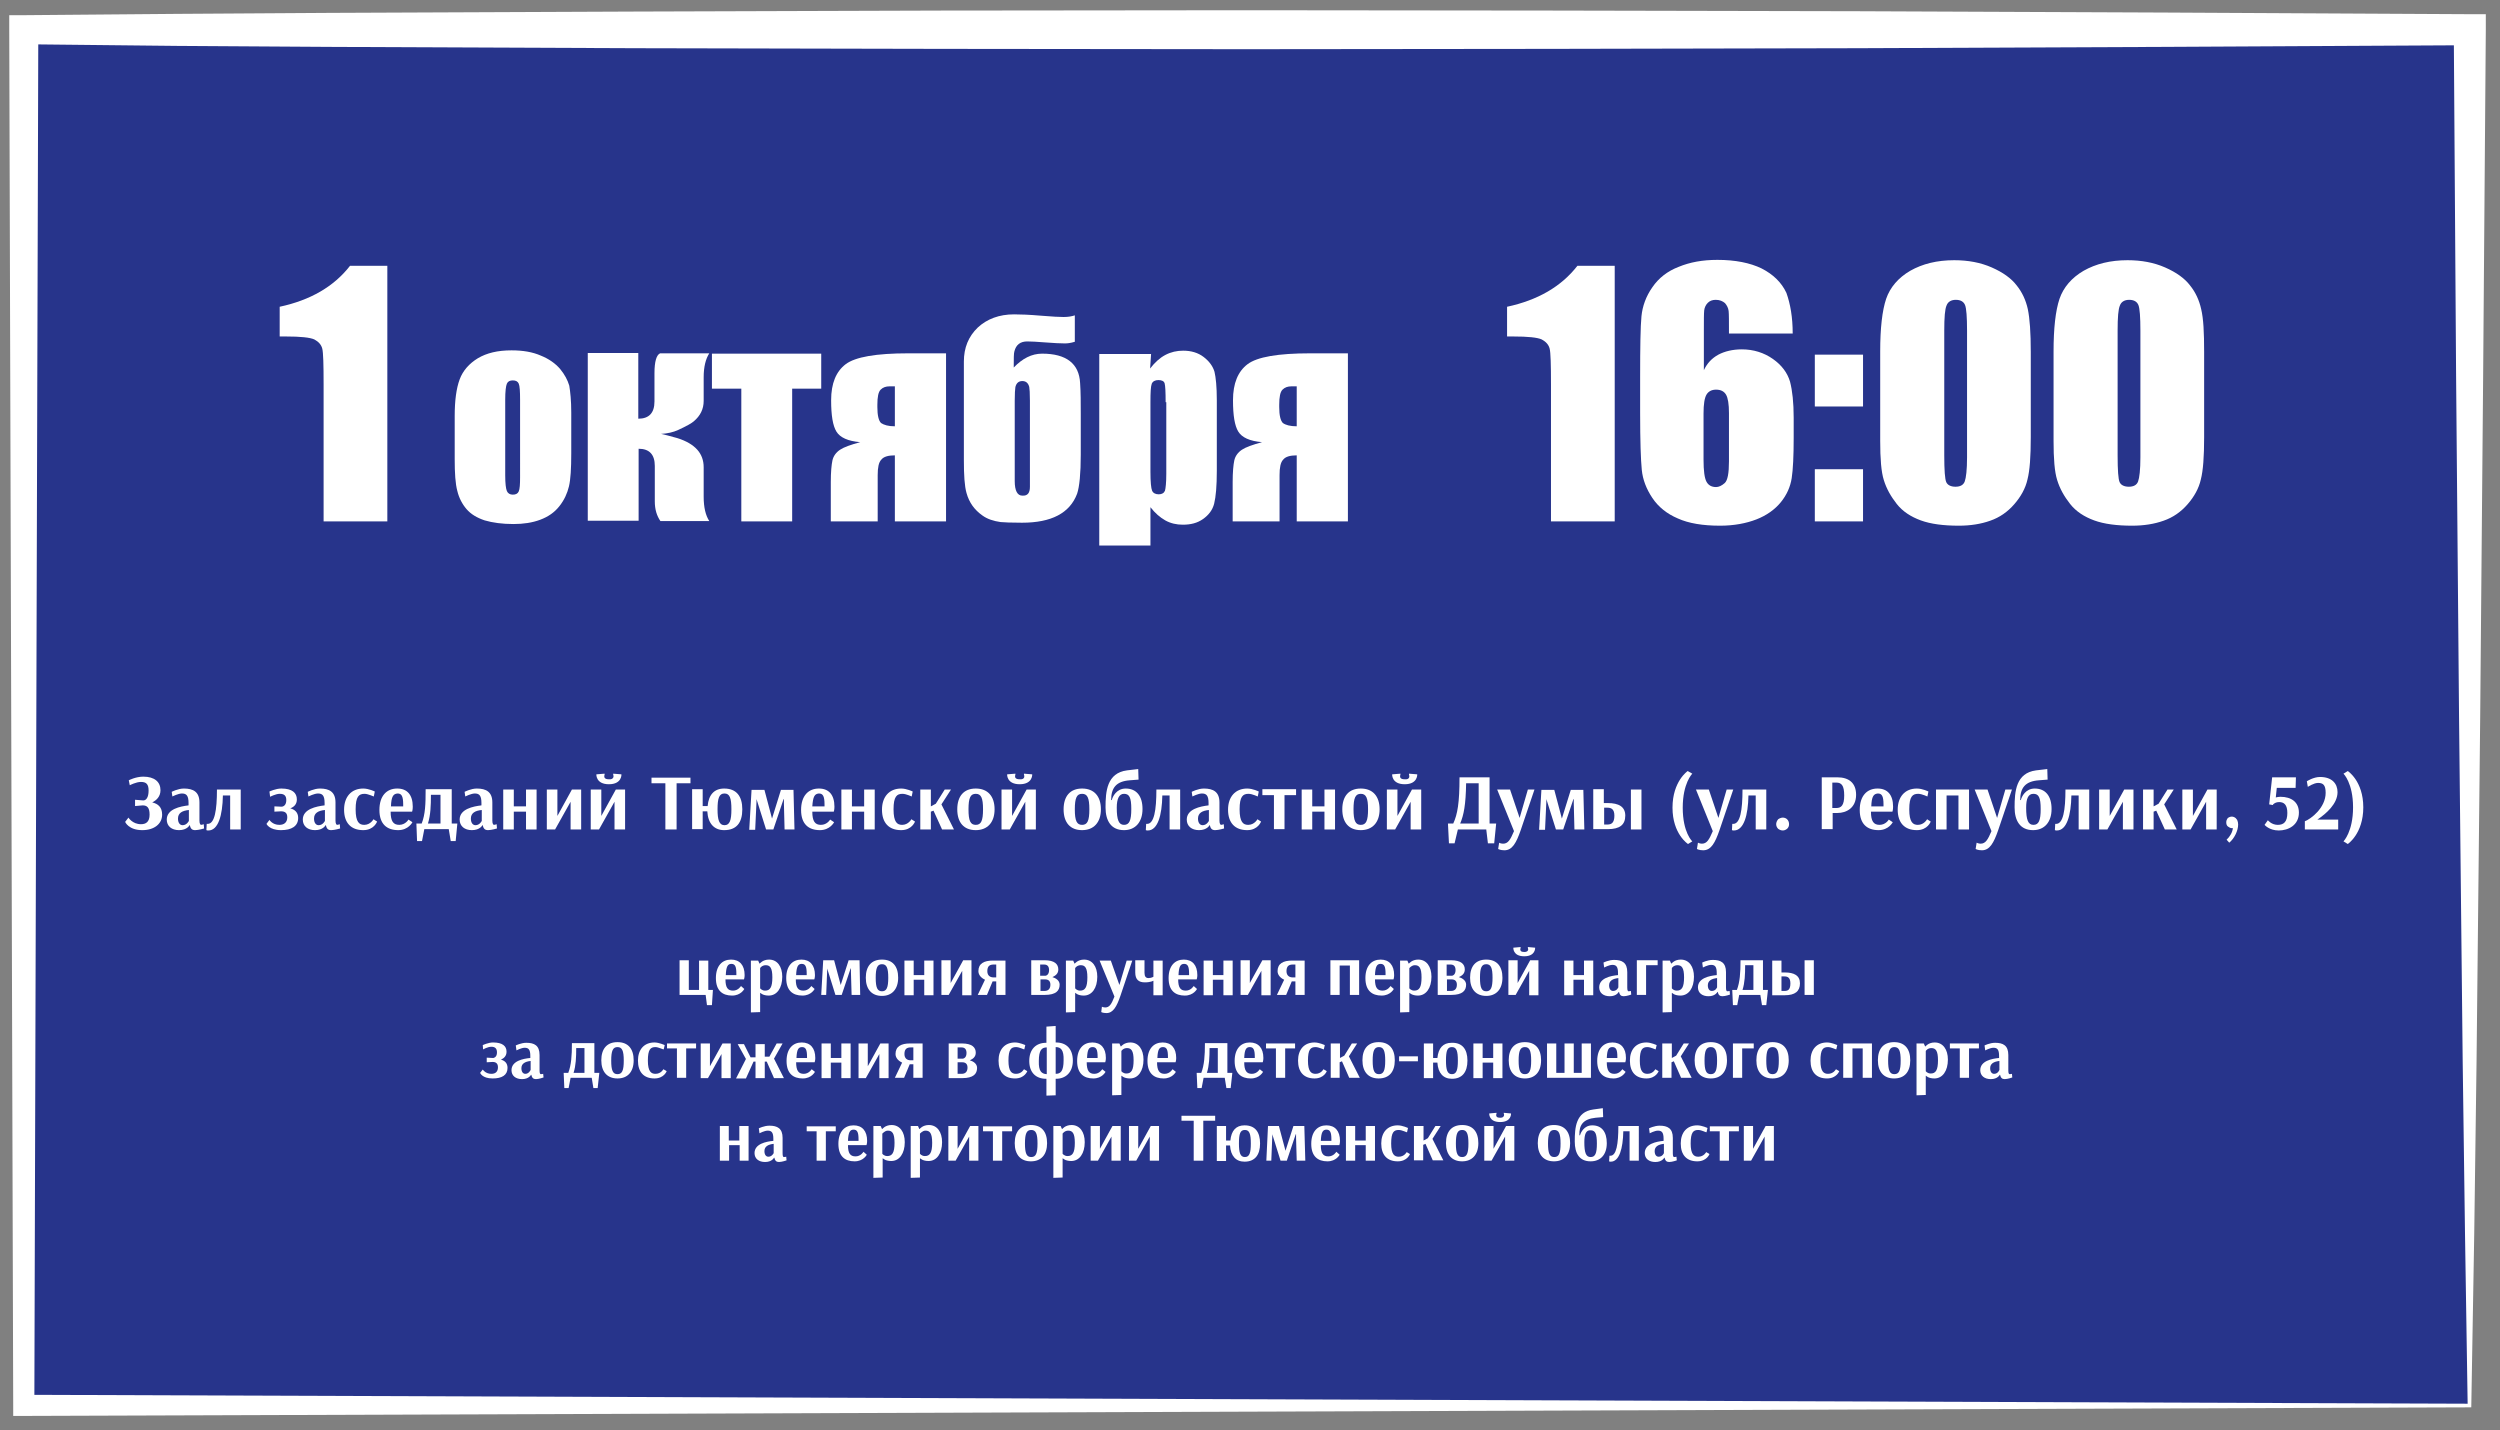 <?xml version="1.0" encoding="utf-8"?>
<!-- Generator: Adobe Illustrator 18.0.0, SVG Export Plug-In . SVG Version: 6.00 Build 0)  -->
<!DOCTYPE svg PUBLIC "-//W3C//DTD SVG 1.1//EN" "http://www.w3.org/Graphics/SVG/1.1/DTD/svg11.dtd">
<svg version="1.1" id="Слой_1" xmlns="http://www.w3.org/2000/svg" xmlns:xlink="http://www.w3.org/1999/xlink" x="0px" y="0px"
	 viewBox="0 0 757.1 433.1" enable-background="new 0 0 757.1 433.1" xml:space="preserve">
<rect x="0" y="0" width="757.1" height="433.1" fill="#808080" stroke="none"/>
<g>
	<rect x="7.2" y="9" fill="#27348B" width="740.7" height="416.6"/>
	<g>
		<path fill="#FFFFFF" d="M748.4,426.2L7.2,428.8l-3.2,0l0-3.2L2.8,9l0-4.4l4.4,0l46.3-0.4l46.3-0.3l92.6-0.4L285,3.2l92.6-0.1
			l92.6,0.1l92.6,0.2l92.6,0.4l92.6,0.5l4.8,0l0,4.7L752,113.2l-0.9,104.1l-1.1,104.1l-0.7,52.1L748.4,426.2z M747.3,425.1
			l-0.8-51.5l-0.7-52.1l-1.1-104.1l-0.9-104.1L743.1,9l4.7,4.7l-92.6,0.5l-92.6,0.4l-92.6,0.2l-92.6,0.1L285,14.8l-92.6-0.2
			l-92.6-0.4l-46.3-0.3L7.2,13.4L11.6,9l-1.2,416.6l-3.2-3.2L747.3,425.1z"/>
	</g>
</g>
<g>
	<path fill="#FFFFFF" d="M117.3,80.4v77.5H98v-41.5c0-6-0.1-9.6-0.4-10.8c-0.3-1.2-1.1-2.1-2.4-2.8c-1.3-0.6-4.2-0.9-8.6-0.9h-1.9
		v-9c9.3-2,16.4-6.1,21.3-12.4H117.3z"/>
	<path fill="#FFFFFF" d="M173,124.9v12.4c0,4.6-0.2,7.9-0.7,10c-0.5,2.1-1.4,4.1-2.9,6s-3.4,3.2-5.8,4.1s-5.1,1.3-8.1,1.3
		c-3.4,0-6.3-0.4-8.7-1.1c-2.4-0.8-4.2-1.9-5.5-3.4c-1.3-1.5-2.3-3.4-2.8-5.5c-0.6-2.2-0.8-5.4-0.8-9.7v-13c0-4.7,0.5-8.4,1.5-11.1
		c1-2.7,2.9-4.8,5.5-6.4c2.7-1.6,6-2.4,10.2-2.4c3.5,0,6.4,0.5,8.9,1.6c2.5,1,4.4,2.4,5.8,4c1.4,1.7,2.3,3.4,2.8,5.1
		C172.7,118.6,173,121.3,173,124.9z M157.5,121.1c0-2.6-0.1-4.2-0.4-4.9c-0.3-0.7-0.9-1-1.8-1c-0.9,0-1.5,0.3-1.8,1
		c-0.3,0.7-0.5,2.3-0.5,4.9V144c0,2.4,0.2,4,0.5,4.7c0.3,0.7,0.9,1.1,1.8,1.1c0.9,0,1.5-0.3,1.8-1c0.3-0.7,0.4-2.1,0.4-4.3V121.1z"
		/>
	<path fill="#FFFFFF" d="M193.3,107.1v19.7c3.2,0,4.9-1.7,4.9-5.2V113c0-3.5,0.6-5.5,1.7-6h14.9c-1.1,1.7-1.7,4.1-1.7,7.3v7.1
		c0,2.5-1,4.5-3,6.2c-0.7,0.6-2.3,1.5-4.7,2.6c-1.5,0.7-3.3,1.1-5.2,1.2c0.9,0.2,2.6,0.6,5,1.3c5.3,1.7,7.9,4.6,7.9,8.8v8.9
		c0,3.3,0.6,5.7,1.7,7.4H200c-1.1-1.6-1.7-3.5-1.7-6v-10.7c0-3.4-1.6-5.2-4.9-5.2v21.8H178v-50.8H193.3z"/>
	<path fill="#FFFFFF" d="M248.7,107.1v10.6h-8.8v40.2h-15.4v-40.2h-8.9v-10.6H248.7z"/>
	<path fill="#FFFFFF" d="M286.4,157.9H271v-20c-2,0-3.4,0.4-4.1,1.3c-0.8,0.8-1.1,2.4-1.1,4.7v14h-14.2V146c0-3,0.2-5.2,0.5-6.6
		c0.3-1.3,1.1-2.4,2.3-3.2c1.2-0.8,3.2-1.5,6.1-2.3c-3.7-0.3-6.1-1.4-7.2-3.2c-1.1-1.8-1.6-4.9-1.6-9.5c0-5.1,1.5-8.7,4.4-10.9
		c2.9-2.2,9.2-3.3,19-3.3h11.4V157.9z M271,129.1v-12.1h-1.6c-1.1,0-2,0.3-2.7,1c-0.7,0.7-1,2.2-1,4.6v0.7c0,2.5,0.4,4.1,1.1,4.8
		C267.7,128.7,269,129.1,271,129.1z"/>
	<path fill="#FFFFFF" d="M315.6,107.1c7.3,0,11.2,3,11.5,8.9c0.2,2.8,0.2,5.9,0.2,9.3v12.4c0,5.7-0.4,9.7-1.1,11.8
		c-2.2,5.9-7.8,8.8-16.7,8.8c-3.3,0-5.5-0.1-6.5-0.2c-2.1-0.3-4-0.9-5.5-2c-2.4-1.7-4-3.9-4.8-6.8c-0.6-2.1-0.8-5.4-0.8-10v-29.8
		c0-4.2,1.4-7.6,4.2-10.3c2.8-2.6,6.5-4,11-4c1.9,0,4.6,0.1,8.1,0.4c3.5,0.3,5.8,0.4,6.9,0.4c1.4,0,2.5-0.2,3.4-0.5v8
		c-1.3,0.4-2.2,0.5-3,0.5c-1.4,0-3.3-0.1-5.9-0.3c-2.5-0.2-4.4-0.3-5.5-0.3c-2.1,0-3.4,1-3.9,3c-0.2,0.6-0.2,2.2-0.2,4.9
		C309.6,108.6,312.4,107.1,315.6,107.1z M311.9,147.4v-26c0-2.3-0.1-3.7-0.2-4.2c-0.3-1.2-1-1.8-2.1-1.8c-1.1,0-1.8,0.6-2.1,1.8
		c-0.1,0.6-0.2,2-0.2,4.2v24.3c0,2.9,0.8,4.4,2.3,4.4C311.2,150.2,311.9,149.3,311.9,147.4z"/>
	<path fill="#FFFFFF" d="M348.6,107.1l-0.3,4.5c1.4-1.8,2.9-3.2,4.6-4.1c1.7-0.9,3.5-1.3,5.4-1.3c2.4,0,4.5,0.6,6.2,1.9
		c1.7,1.3,2.8,2.8,3.3,4.5c0.4,1.7,0.7,4.5,0.7,8.6v21.4c0,4.6-0.3,7.9-0.8,9.9c-0.5,2-1.7,3.5-3.4,4.7c-1.7,1.2-3.7,1.7-6.1,1.7
		c-1.9,0-3.7-0.4-5.3-1.3c-1.6-0.9-3.1-2.2-4.5-4v11.6h-15.5v-58H348.6z M353,121.8c0-3.1-0.1-5-0.3-5.7c-0.2-0.7-0.9-1-1.9-1
		c-1,0-1.7,0.4-2,1.1c-0.3,0.8-0.4,2.6-0.4,5.6v21.1c0,3.1,0.2,5,0.5,5.7s1,1.1,2,1.1c1,0,1.6-0.4,1.9-1.1c0.2-0.7,0.4-2.4,0.4-5.1
		V121.8z"/>
	<path fill="#FFFFFF" d="M408.1,157.9h-15.4v-20c-2,0-3.4,0.4-4.1,1.3c-0.8,0.8-1.1,2.4-1.1,4.7v14h-14.2V146c0-3,0.2-5.2,0.5-6.6
		c0.3-1.3,1.1-2.4,2.3-3.2c1.2-0.8,3.2-1.5,6.1-2.3c-3.7-0.3-6.1-1.4-7.2-3.2c-1.1-1.8-1.6-4.9-1.6-9.5c0-5.1,1.5-8.7,4.4-10.9
		c2.9-2.2,9.2-3.3,19-3.3h11.4V157.9z M392.7,129.1v-12.1h-1.6c-1.1,0-2,0.3-2.7,1c-0.7,0.7-1,2.2-1,4.6v0.7c0,2.5,0.4,4.1,1.1,4.8
		C389.3,128.7,390.7,129.1,392.7,129.1z"/>
	<path fill="#FFFFFF" d="M489,80.4v77.5h-19.3v-41.5c0-6-0.1-9.6-0.4-10.8c-0.3-1.2-1.1-2.1-2.4-2.8c-1.3-0.6-4.2-0.9-8.6-0.9h-1.9
		v-9c9.3-2,16.4-6.1,21.3-12.4H489z"/>
	<path fill="#FFFFFF" d="M542.9,101h-19.3c0-3.6,0-5.9-0.1-6.8c-0.1-0.9-0.5-1.7-1.1-2.4c-0.7-0.6-1.6-1-2.8-1c-1,0-1.8,0.3-2.4,0.9
		c-0.6,0.6-1,1.4-1.1,2.3c-0.1,1-0.1,2.9-0.1,5.8v12.3c1-2.1,2.4-3.6,4.4-4.7c1.9-1,4.3-1.6,7.1-1.6c3.5,0,6.7,1,9.4,2.9
		s4.4,4.2,5.2,6.9c0.7,2.7,1.1,6.3,1.1,10.9v6.2c0,5.4-0.2,9.5-0.6,12.1c-0.4,2.6-1.5,5.1-3.3,7.3c-1.8,2.2-4.3,4-7.4,5.2
		c-3.1,1.2-6.8,1.9-11,1.9c-5.2,0-9.5-0.7-12.8-2.2c-3.3-1.4-5.9-3.5-7.7-6.2c-1.8-2.7-2.9-5.5-3.2-8.5c-0.3-3-0.5-8.7-0.5-17.3
		v-10.7c0-9.2,0.1-15.4,0.4-18.5c0.3-3.1,1.4-6.1,3.3-8.8c1.9-2.8,4.6-4.9,8-6.2c3.4-1.4,7.2-2.1,11.7-2.1c5.4,0,9.9,0.9,13.4,2.6
		c3.5,1.8,6,4.2,7.5,7.4C542.2,92.1,542.9,96.1,542.9,101z M523.6,125.1c0-2.7-0.3-4.6-0.9-5.6c-0.6-1-1.6-1.5-3-1.5
		c-1.3,0-2.3,0.5-2.9,1.5s-0.9,2.9-0.9,5.7v14c0,3.4,0.3,5.6,0.9,6.7c0.6,1.1,1.6,1.6,2.9,1.6c0.8,0,1.7-0.4,2.6-1.2
		c0.9-0.8,1.3-3,1.3-6.6V125.1z"/>
	<path fill="#FFFFFF" d="M564.2,107.4v15.7h-14.6v-15.7H564.2z M564.2,142.1v15.8h-14.6v-15.8H564.2z"/>
	<path fill="#FFFFFF" d="M615,106.6v25.8c0,5.9-0.3,10.1-1,12.8c-0.6,2.7-2,5.2-4,7.5c-2,2.3-4.4,4-7.3,5c-2.8,1-6,1.5-9.5,1.5
		c-4.6,0-8.5-0.5-11.5-1.6s-5.5-2.7-7.3-5c-1.8-2.3-3.1-4.6-3.9-7.2c-0.8-2.5-1.1-6.5-1.1-11.9v-27c0-7.1,0.6-12.4,1.8-16
		c1.2-3.5,3.7-6.4,7.3-8.5c3.7-2.1,8.1-3.2,13.3-3.2c4.2,0,8,0.7,11.4,2.2s5.9,3.3,7.5,5.4c1.7,2.1,2.8,4.5,3.4,7.2
		C614.7,96.5,615,100.7,615,106.6z M595.7,100.1c0-4.1-0.2-6.7-0.6-7.7c-0.4-1-1.3-1.6-2.8-1.6c-1.4,0-2.4,0.6-2.8,1.7
		c-0.5,1.1-0.7,3.6-0.7,7.6v37.8c0,4.5,0.2,7.2,0.6,8.1c0.4,0.9,1.4,1.4,2.8,1.4c1.4,0,2.4-0.5,2.8-1.6c0.4-1.1,0.7-3.5,0.7-7.3
		V100.1z"/>
	<path fill="#FFFFFF" d="M667.5,106.6v25.8c0,5.9-0.3,10.1-1,12.8c-0.6,2.7-2,5.2-4,7.5c-2,2.3-4.4,4-7.3,5c-2.8,1-6,1.5-9.5,1.5
		c-4.6,0-8.5-0.5-11.5-1.6s-5.5-2.7-7.3-5c-1.8-2.3-3.1-4.6-3.9-7.2c-0.8-2.5-1.1-6.5-1.1-11.9v-27c0-7.1,0.6-12.4,1.8-16
		c1.2-3.5,3.7-6.4,7.3-8.5c3.7-2.1,8.1-3.2,13.3-3.2c4.2,0,8,0.7,11.4,2.2s5.9,3.3,7.5,5.4c1.7,2.1,2.8,4.5,3.4,7.2
		C667.3,96.5,667.5,100.7,667.5,106.6z M648.2,100.1c0-4.1-0.2-6.7-0.6-7.7c-0.4-1-1.3-1.6-2.8-1.6c-1.4,0-2.4,0.6-2.8,1.7
		c-0.5,1.1-0.7,3.6-0.7,7.6v37.8c0,4.5,0.2,7.2,0.6,8.1c0.4,0.9,1.4,1.4,2.8,1.4c1.4,0,2.4-0.5,2.8-1.6c0.4-1.1,0.7-3.5,0.7-7.3
		V100.1z"/>
	<path fill="#FFFFFF" d="M39,236.3c0,0,2.1-1.1,4.4-1.1c3.4,0,5.2,1.6,5.2,4.1c0,2-1.3,3.1-2.5,3.7c1.7,0.4,3,1.4,3,3.7
		c0,2.8-2.4,4.7-6,4.7c-4.2,0-5.2-2.5-5.2-2.5l1-1.3c0,0,1.2,2,3.8,2c1.5,0,2.6-0.7,2.6-2.9c0-2.2-0.8-2.8-2.1-2.8l-2.3,0.2v-1.9
		l2.5,0.2c0.8,0,1.6-0.8,1.6-3c0-1.9-0.7-2.6-2.3-2.6c-1.5,0-3.4,1-3.4,1L39,236.3z"/>
	<path fill="#FFFFFF" d="M52,239.8c0,0,1.9-1,3.7-1c2.8,0,4.7,1,4.7,4.2v5.5c0,1,0.3,1.3,0.5,1.3c0.3,0,0.8-0.2,0.8-0.2l0.1,1.3
		c0,0-1.7,0.5-2.7,0.5c-0.9,0-1.4-0.4-1.6-1.5h-0.1c0,0-0.7,1.5-3.2,1.5c-2.2,0-3.7-1.2-3.7-3.2c0-3.2,4.1-4,6.6-4.3v-0.7
		c0-2.2-0.6-2.9-2-2.9c-1.1,0-2.9,0.9-2.9,0.9L52,239.8z M57.2,245.3c-2,0.2-3.3,0.9-3.3,2.6c0,1.3,0.6,2,1.4,2
		c1.3,0,1.9-1.3,1.9-1.3V245.3z"/>
	<path fill="#FFFFFF" d="M72.9,251.2h-3.2v-10.3h-2.2c-0.1,6-1.4,10.6-4.4,10.6c-0.2,0-0.4,0-0.6-0.1l0.1-1.9c0.1,0,0.2,0,0.3,0
		c2.1,0,2.8-4.1,2.8-10.4h7.2V251.2z"/>
	<path fill="#FFFFFF" d="M81.6,239.7c0,0,1.9-0.9,3.6-0.9c3.3,0,4.7,1.3,4.7,3.3c0,1.5-0.9,2.3-2,2.7c1.2,0.3,2.4,1.1,2.4,2.9
		c0,2.5-2,3.7-5.2,3.7c-3.6,0-4.4-1.9-4.4-1.9l0.9-1.2c0,0,0.9,1.5,3,1.5c1.5,0,2.4-0.8,2.4-2.3c0-1.4-0.8-1.8-1.9-1.8l-2,0.1v-1.6
		l2.2,0.1h0.1c0.5-0.1,1.3-0.5,1.3-2c0-1.4-0.7-1.9-2-1.9c-1.2,0-2.9,0.9-2.9,0.9L81.6,239.7z"/>
	<path fill="#FFFFFF" d="M93.2,239.8c0,0,1.9-1,3.7-1c2.8,0,4.7,1,4.7,4.2v5.5c0,1,0.3,1.3,0.5,1.3c0.3,0,0.8-0.2,0.8-0.2l0.1,1.3
		c0,0-1.7,0.5-2.7,0.5c-0.9,0-1.4-0.4-1.6-1.5h-0.1c0,0-0.7,1.5-3.2,1.5c-2.2,0-3.7-1.2-3.7-3.2c0-3.2,4.1-4,6.6-4.3v-0.7
		c0-2.2-0.6-2.9-2-2.9c-1.1,0-2.9,0.9-2.9,0.9L93.2,239.8z M98.4,245.3c-2,0.2-3.3,0.9-3.3,2.6c0,1.3,0.6,2,1.4,2
		c1.3,0,1.9-1.3,1.9-1.3V245.3z"/>
	<path fill="#FFFFFF" d="M110.4,240.4c-1.7,0-2.7,0.8-2.7,4.7c0,3.9,1.1,4.7,2.6,4.7c1.9,0,2.8-1.7,2.8-1.7l1.1,0.7
		c0,0-0.9,2.6-4.2,2.6c-3.7,0-5.8-2.2-5.8-6.2c0-3.9,2.2-6.4,5.8-6.4c1.7,0,3.5,0.9,3.5,0.9l-0.3,1.5
		C113.3,241.3,111.5,240.4,110.4,240.4z"/>
	<path fill="#FFFFFF" d="M124.9,249c0,0-1.2,2.4-4.3,2.4c-3.4,0-5.7-1.8-5.7-6.1c0-4.3,2.2-6.5,5.4-6.5c3,0,4.7,1.9,4.7,5.5
		c0,1-0.2,1.5-0.2,1.5h-6.5c0,2.9,0.8,4,2.6,4c1.9,0,2.8-1.6,2.8-1.6L124.9,249z M118.4,244.2h3.7v-0.6c0-2.5-0.5-3.3-1.7-3.3
		C119.1,240.4,118.5,241.2,118.4,244.2z"/>
	<path fill="#FFFFFF" d="M138,254.7h-1.5l-0.6-3.6h-7.4l-0.7,3.6h-1.5l-0.2-5.3h1.6c1.1-2.8,1.2-5.9,1.2-10.4h7.9v10.4h1.7
		L138,254.7z M129.6,249.4h3.8v-8.7h-2.9C130.5,244,130.4,246.8,129.6,249.4z"/>
	<path fill="#FFFFFF" d="M140.7,239.8c0,0,1.9-1,3.7-1c2.8,0,4.7,1,4.7,4.2v5.5c0,1,0.3,1.3,0.5,1.3c0.3,0,0.8-0.2,0.8-0.2l0.1,1.3
		c0,0-1.7,0.5-2.7,0.5c-0.9,0-1.4-0.4-1.6-1.5h-0.1c0,0-0.7,1.5-3.2,1.5c-2.2,0-3.7-1.2-3.7-3.2c0-3.2,4.1-4,6.6-4.3v-0.7
		c0-2.2-0.6-2.9-2-2.9c-1.1,0-2.9,0.9-2.9,0.9L140.7,239.8z M145.9,245.3c-2,0.2-3.3,0.9-3.3,2.6c0,1.3,0.6,2,1.4,2
		c1.3,0,1.9-1.3,1.9-1.3V245.3z"/>
	<path fill="#FFFFFF" d="M152.4,239.1h3.2v5.1h3.7v-5.1h3.2v12.1h-3.2v-5.4h-3.7v5.4h-3.2V239.1z"/>
	<path fill="#FFFFFF" d="M176,239.1v12.1h-3.2v-8.4l-4.7,8.4h-2.5v-12.1h3.2v8l4.4-8H176z"/>
	<path fill="#FFFFFF" d="M189.3,239.1v12.1h-3.2v-8.4l-4.7,8.4h-2.5v-12.1h3.2v8l4.4-8H189.3z M185.8,235.1c0-0.3-0.1-0.5-0.1-0.5
		v-0.3l2.5,0.2c0,0,0.2,3-3.8,3c-4,0-3.8-3-3.8-3l2.5-0.2v0.3c0,0-0.1,0.2-0.1,0.5c0,0.4,0.2,0.9,1.4,0.9
		C185.5,236.1,185.8,235.5,185.8,235.1z"/>
	<path fill="#FFFFFF" d="M209.1,237.2h-4.2v14h-3.4v-14h-4.2v-1.7h11.8V237.2z"/>
	<path fill="#FFFFFF" d="M224.8,245.1c0,4.1-1.8,6.3-5.5,6.3c-3,0-4.9-2-5.1-5.7h-1.4v5.4h-3.2v-12.1h3.2v5.1h1.5
		c0.3-3.4,2-5.3,5-5.3C223,238.8,224.8,241.1,224.8,245.1z M217.3,245.1c0,3.2,0.5,4.8,2.1,4.8c1.6,0,2.1-1.5,2.1-4.8
		c0-3.4-0.5-4.8-2.1-4.8C217.8,240.3,217.3,241.7,217.3,245.1z"/>
	<path fill="#FFFFFF" d="M240.6,251.2h-3l-0.2-7.9v-1.3h-0.1l-3.1,9.2H232l-2.9-9.2h0l0,0.7l-0.4,8.6h-1.8l0.7-12.1h3.9l2.3,8.7h0
		l2.7-8.7h3.8L240.6,251.2z"/>
	<path fill="#FFFFFF" d="M252.6,249c0,0-1.2,2.4-4.3,2.4c-3.4,0-5.7-1.8-5.7-6.1c0-4.3,2.2-6.5,5.4-6.5c3,0,4.7,1.9,4.7,5.5
		c0,1-0.2,1.5-0.2,1.5H246c0,2.9,0.8,4,2.6,4c1.9,0,2.8-1.6,2.8-1.6L252.6,249z M246,244.2h3.7v-0.6c0-2.5-0.5-3.3-1.7-3.3
		C246.7,240.4,246.2,241.2,246,244.2z"/>
	<path fill="#FFFFFF" d="M254.8,239.1h3.2v5.1h3.7v-5.1h3.2v12.1h-3.2v-5.4H258v5.4h-3.2V239.1z"/>
	<path fill="#FFFFFF" d="M273.3,240.4c-1.7,0-2.7,0.8-2.7,4.7c0,3.9,1.1,4.7,2.6,4.7c1.9,0,2.8-1.7,2.8-1.7l1.1,0.7
		c0,0-0.9,2.6-4.2,2.6c-3.7,0-5.8-2.2-5.8-6.2c0-3.9,2.2-6.4,5.8-6.4c1.7,0,3.5,0.9,3.5,0.9l-0.3,1.5
		C276.2,241.3,274.5,240.4,273.3,240.4z"/>
	<path fill="#FFFFFF" d="M278.7,239.1h3.2v5.1l1.5-0.8l2.7-4.3h1.9l-2.9,4.5l3.8,7.6h-3.6l-2.6-5.7l-0.8,0.3v5.4h-3.2V239.1z"/>
	<path fill="#FFFFFF" d="M295.5,251.4c-3.6,0-5.6-2.3-5.6-6.3s2-6.3,5.6-6.3c3.6,0,5.7,2.3,5.7,6.3S299,251.4,295.5,251.4z
		 M293.3,245.1c0,3.5,0.6,4.7,2.2,4.7s2.2-1.2,2.2-4.7s-0.6-4.7-2.2-4.7S293.3,241.6,293.3,245.1z"/>
	<path fill="#FFFFFF" d="M313.7,239.1v12.1h-3.2v-8.4l-4.7,8.4h-2.5v-12.1h3.2v8l4.4-8H313.7z M310.2,235.1c0-0.3-0.1-0.5-0.1-0.5
		v-0.3l2.5,0.2c0,0,0.2,3-3.8,3c-4,0-3.8-3-3.8-3l2.5-0.2v0.3c0,0-0.1,0.2-0.1,0.5c0,0.4,0.2,0.9,1.4,0.9
		C310,236.1,310.2,235.5,310.2,235.1z"/>
	<path fill="#FFFFFF" d="M327.7,251.4c-3.6,0-5.6-2.3-5.6-6.3s2-6.3,5.6-6.3c3.6,0,5.7,2.3,5.7,6.3S331.2,251.4,327.7,251.4z
		 M325.5,245.1c0,3.5,0.6,4.7,2.2,4.7s2.2-1.2,2.2-4.7s-0.6-4.7-2.2-4.7S325.5,241.6,325.5,245.1z"/>
	<path fill="#FFFFFF" d="M336.5,242.3h0.2c0.2-1,1.4-3.5,4.2-3.5c3.2,0,5.1,2.2,5.1,6.2c0,4-2.2,6.4-5.6,6.4c-3.9,0-5.6-2.8-5.6-6.9
		c0-4.8,0.4-10.4,6.5-11.2l3.4-0.4l0.1,3.2l-2.6,0.2C338,236.6,336.5,238.6,336.5,242.3z M338.2,244.6c0,3.7,0.6,5.2,2.2,5.2
		c1.6,0,2.2-1.3,2.2-4.8c0-3.5-0.6-4.6-2.2-4.6C338.9,240.4,338.2,241.9,338.2,244.6z"/>
	<path fill="#FFFFFF" d="M357.4,251.2h-3.2v-10.3H352c-0.1,6-1.4,10.6-4.4,10.6c-0.2,0-0.4,0-0.6-0.1l0.1-1.9c0.1,0,0.2,0,0.3,0
		c2.1,0,2.8-4.1,2.8-10.4h7.2V251.2z"/>
	<path fill="#FFFFFF" d="M360.9,239.8c0,0,1.9-1,3.7-1c2.8,0,4.7,1,4.7,4.2v5.5c0,1,0.3,1.3,0.5,1.3c0.3,0,0.8-0.2,0.8-0.2l0.1,1.3
		c0,0-1.7,0.5-2.7,0.5c-0.9,0-1.4-0.4-1.6-1.5h-0.1c0,0-0.7,1.5-3.2,1.5c-2.2,0-3.7-1.2-3.7-3.2c0-3.2,4.1-4,6.6-4.3v-0.7
		c0-2.2-0.6-2.9-2-2.9c-1.1,0-2.9,0.9-2.9,0.9L360.9,239.8z M366.1,245.3c-2,0.2-3.3,0.9-3.3,2.6c0,1.3,0.6,2,1.4,2
		c1.3,0,1.9-1.3,1.9-1.3V245.3z"/>
	<path fill="#FFFFFF" d="M378.1,240.4c-1.7,0-2.7,0.8-2.7,4.7c0,3.9,1.1,4.7,2.6,4.7c1.9,0,2.8-1.7,2.8-1.7l1.1,0.7
		c0,0-0.9,2.6-4.2,2.6c-3.7,0-5.8-2.2-5.8-6.2c0-3.9,2.2-6.4,5.8-6.4c1.7,0,3.5,0.9,3.5,0.9l-0.3,1.5
		C381,241.3,379.3,240.4,378.1,240.4z"/>
	<path fill="#FFFFFF" d="M389,240.8v10.3h-3.2v-10.3h-3.5l0-1.8h10.2v1.8H389z"/>
	<path fill="#FFFFFF" d="M394.2,239.1h3.2v5.1h3.7v-5.1h3.2v12.1h-3.2v-5.4h-3.7v5.4h-3.2V239.1z"/>
	<path fill="#FFFFFF" d="M412.1,251.4c-3.6,0-5.6-2.3-5.6-6.3s2-6.3,5.6-6.3c3.6,0,5.7,2.3,5.7,6.3S415.6,251.4,412.1,251.4z
		 M409.9,245.1c0,3.5,0.6,4.7,2.2,4.7c1.6,0,2.2-1.2,2.2-4.7s-0.6-4.7-2.2-4.7C410.5,240.4,409.9,241.6,409.9,245.1z"/>
	<path fill="#FFFFFF" d="M430.4,239.1v12.1h-3.2v-8.4l-4.7,8.4h-2.5v-12.1h3.2v8l4.4-8H430.4z M426.8,235.1c0-0.3-0.1-0.5-0.1-0.5
		v-0.3l2.5,0.2c0,0,0.2,3-3.8,3c-4,0-3.8-3-3.8-3l2.5-0.2v0.3c0,0-0.1,0.2-0.1,0.5c0,0.4,0.2,0.9,1.4,0.9
		C426.6,236.1,426.8,235.5,426.8,235.1z"/>
	<path fill="#FFFFFF" d="M451.1,235.4v14h2l-0.6,6h-1.9l-0.5-4.2h-8.6l-1,4.2h-1.7l-0.3-6h1.6c1.3-2.8,1.9-6.3,1.9-14H451.1z
		 M444,237.2c-0.1,6.5-0.7,9.6-1.8,12.2h5.6v-12.2H444z"/>
	<path fill="#FFFFFF" d="M455.2,255.5c1.5,0,2.2-1.2,3.3-3.8l-5.1-12.6h3.9l2.9,8.6l2.5-8.6h2l-4.2,12.4c-1.3,3.7-2.5,6-4.9,6
		c-1.3,0-1.9-0.4-1.9-0.4l0.3-1.9C453.9,255.2,454.5,255.5,455.2,255.5z"/>
	<path fill="#FFFFFF" d="M479.8,251.2h-3l-0.2-7.9v-1.3h-0.1l-3.1,9.2h-2.2l-2.9-9.2h0l0,0.7l-0.4,8.6h-1.8l0.7-12.1h3.9l2.3,8.7h0
		l2.7-8.7h3.8L479.8,251.2z"/>
	<path fill="#FFFFFF" d="M485.8,243.2h1.1c3.3,0,5.3,1.1,5.3,3.8c0,2.8-1.7,4.1-5.3,4.1h-4.4v-12.1h3.2V243.2z M485.8,244.6v5.1h1
		c1.2,0,2.1-0.5,2.1-2.7c0-2-1-2.4-2.1-2.4H485.8z M497.1,251.2h-3.2v-12.1h3.2V251.2z"/>
	<path fill="#FFFFFF" d="M512.5,234.3c0,0-2.9,2.8-2.9,10.3c0,7.6,2.9,10.2,2.9,10.2l-1.3,0.8c0,0-4.7-3-4.7-11s4.6-11.1,4.6-11.1
		L512.5,234.3z"/>
	<path fill="#FFFFFF" d="M515.4,255.5c1.5,0,2.2-1.2,3.3-3.8l-5.1-12.6h3.9l2.9,8.6l2.5-8.6h2l-4.2,12.4c-1.3,3.7-2.5,6-4.9,6
		c-1.3,0-1.9-0.4-1.9-0.4l0.3-1.9C514.2,255.2,514.8,255.5,515.4,255.5z"/>
	<path fill="#FFFFFF" d="M534.9,251.2h-3.2v-10.3h-2.2c-0.1,6-1.4,10.6-4.4,10.6c-0.2,0-0.4,0-0.6-0.1l0.1-1.9c0.1,0,0.2,0,0.3,0
		c2.1,0,2.8-4.1,2.8-10.4h7.2V251.2z"/>
	<path fill="#FFFFFF" d="M539.9,247.6c0.5,0,1,0.2,1.3,0.5c0.4,0.4,0.6,0.9,0.6,1.5s-0.2,1-0.6,1.4c-0.4,0.3-0.8,0.5-1.3,0.5
		s-1-0.2-1.4-0.5c-0.4-0.4-0.6-0.9-0.6-1.4s0.2-1,0.6-1.5C538.9,247.8,539.5,247.6,539.9,247.6z"/>
	<path fill="#FFFFFF" d="M551.6,235.4h4.8c3.5,0,5.7,1.7,5.7,5.3c0,4-3,5.5-5.6,5.5h-1.5v4.9h-3.3V235.4z M554.9,237v7.7h1.2
		c1.5,0,2.4-0.8,2.4-3.8c0-3-0.8-3.9-2.4-3.9H554.9z"/>
	<path fill="#FFFFFF" d="M573.2,249c0,0-1.2,2.4-4.3,2.4c-3.4,0-5.7-1.8-5.7-6.1c0-4.3,2.2-6.5,5.4-6.5c3,0,4.7,1.9,4.7,5.5
		c0,1-0.2,1.5-0.2,1.5h-6.5c0,2.9,0.8,4,2.6,4c1.9,0,2.8-1.6,2.8-1.6L573.2,249z M566.7,244.2h3.7v-0.6c0-2.5-0.5-3.3-1.7-3.3
		C567.4,240.4,566.8,241.2,566.7,244.2z"/>
	<path fill="#FFFFFF" d="M580.9,240.4c-1.7,0-2.7,0.8-2.7,4.7c0,3.9,1.1,4.7,2.6,4.7c1.9,0,2.8-1.7,2.8-1.7l1.1,0.7
		c0,0-0.9,2.6-4.2,2.6c-3.7,0-5.8-2.2-5.8-6.2c0-3.9,2.2-6.4,5.8-6.4c1.7,0,3.5,0.9,3.5,0.9l-0.3,1.5
		C583.8,241.3,582.1,240.4,580.9,240.4z"/>
	<path fill="#FFFFFF" d="M596.3,251.2h-3.2v-10.3h-3.6v10.3h-3.2v-12.1h10V251.2z"/>
	<path fill="#FFFFFF" d="M599.8,255.5c1.5,0,2.2-1.2,3.3-3.8l-5.1-12.6h3.9l2.9,8.6l2.5-8.6h2l-4.2,12.4c-1.3,3.7-2.5,6-4.9,6
		c-1.3,0-1.9-0.4-1.9-0.4l0.3-1.9C598.6,255.2,599.2,255.5,599.8,255.5z"/>
	<path fill="#FFFFFF" d="M611.8,242.3h0.2c0.2-1,1.4-3.5,4.2-3.5c3.2,0,5.1,2.2,5.1,6.2c0,4-2.2,6.4-5.6,6.4c-3.9,0-5.6-2.8-5.6-6.9
		c0-4.8,0.4-10.4,6.5-11.2l3.4-0.4l0.1,3.2l-2.6,0.2C613.3,236.6,611.8,238.6,611.8,242.3z M613.6,244.6c0,3.7,0.6,5.2,2.2,5.2
		c1.6,0,2.2-1.3,2.2-4.8c0-3.5-0.6-4.6-2.2-4.6C614.2,240.4,613.6,241.9,613.6,244.6z"/>
	<path fill="#FFFFFF" d="M632.7,251.2h-3.2v-10.3h-2.2c-0.1,6-1.4,10.6-4.4,10.6c-0.2,0-0.4,0-0.6-0.1l0.1-1.9c0.1,0,0.2,0,0.3,0
		c2.1,0,2.8-4.1,2.8-10.4h7.2V251.2z"/>
	<path fill="#FFFFFF" d="M646.1,239.1v12.1h-3.2v-8.4l-4.7,8.4h-2.5v-12.1h3.2v8l4.4-8H646.1z"/>
	<path fill="#FFFFFF" d="M649,239.1h3.2v5.1l1.5-0.8l2.7-4.3h1.9l-2.9,4.5l3.8,7.6h-3.6l-2.6-5.7l-0.8,0.3v5.4H649V239.1z"/>
	<path fill="#FFFFFF" d="M671.3,239.1v12.1h-3.2v-8.4l-4.7,8.4h-2.5v-12.1h3.2v8l4.4-8H671.3z"/>
	<path fill="#FFFFFF" d="M675.9,247.3c0.4,0,0.9,0.2,1.2,0.5c0.1,0.2,0.3,0.3,0.4,0.5c0.2,0.4,0.3,0.9,0.3,1.4
		c0,1.9-1.2,4.3-2.7,5.5l-0.8-0.9c1-0.9,1.8-2.3,1.9-3.5c-0.1,0-0.2,0-0.3,0c-0.4,0-0.8-0.2-1.2-0.5c-0.4-0.3-0.5-0.8-0.5-1.3
		s0.2-0.9,0.5-1.3C675,247.5,675.4,247.3,675.9,247.3z"/>
	<path fill="#FFFFFF" d="M695.2,238.6h-5.7l-0.3,2.9c0.4-0.1,0.9-0.2,1.4-0.2c3.3,0,5.6,1.6,5.6,4.8c0,3.8-3.2,5.4-6.1,5.4
		c-2.9,0-4.3-1.7-4.3-1.7l1-1.4c0,0,1.1,1.4,3,1.4c1.8,0,2.9-0.9,2.9-3.6c0-2.5-1-3.3-2.5-3.3c-0.9,0-1.5,0.4-1.8,0.7l-0.1,0.2
		l-1.1-0.2l0.9-8.2h7.2L695.2,238.6z"/>
	<path fill="#FFFFFF" d="M708,251.2h-10v-2.5c1.9-0.7,6.3-4.1,6.3-8.6c0-2.4-0.8-3-2.3-3c-1.3,0-3.1,1.2-3.1,1.2l-0.3-1.7
		c0,0,2-1.3,4-1.3c3.6,0,5.3,2,5.3,4.6c0,3.5-3.4,6.5-6.1,8.3h6.3V251.2z"/>
	<path fill="#FFFFFF" d="M709.7,254.8c0,0,2.9-2.9,2.9-10.3c0-7.4-2.9-10.2-2.9-10.2l1.3-0.8c0,0,4.7,3,4.7,11
		c0,8-4.7,11.1-4.7,11.1L709.7,254.8z"/>
	<path fill="#FFFFFF" d="M208.6,299.8h3.1v-8.9h2.8v8.9h1.4l-0.3,4.6h-1.5l-0.4-3.1h-7.9v-10.5h2.8V299.8z"/>
	<path fill="#FFFFFF" d="M225.4,299.5c0,0-1,2-3.7,2c-2.9,0-4.9-1.5-4.9-5.3c0-3.7,1.9-5.6,4.6-5.6c2.6,0,4.1,1.7,4.1,4.7
		c0,0.8-0.2,1.3-0.2,1.3h-5.6c0,2.5,0.7,3.4,2.3,3.4c1.6,0,2.4-1.4,2.4-1.4L225.4,299.5z M219.8,295.3h3.2v-0.5
		c0-2.1-0.4-2.9-1.5-2.9S219.9,292.7,219.8,295.3z"/>
	<path fill="#FFFFFF" d="M227.4,290.9h2.2l0.4,0.9h0.1c0,0,0.9-1.2,2.8-1.2c2.5,0,4,2.1,4,5.2c0,3.4-1.6,5.7-4.1,5.7
		c-1.8,0-2.5-0.8-2.5-0.8h-0.1v5.8l-2.8,0.1V290.9z M230.2,293.2v6.1c0,0,0.5,0.7,1.5,0.7c1.5,0,2.2-1,2.2-4c0-2.9-0.7-3.7-2-3.7
		C230.8,292.3,230.2,293.1,230.2,293.2z"/>
	<path fill="#FFFFFF" d="M246.7,299.5c0,0-1,2-3.7,2c-2.9,0-4.9-1.5-4.9-5.3c0-3.7,1.9-5.6,4.6-5.6c2.6,0,4.1,1.7,4.1,4.7
		c0,0.8-0.2,1.3-0.2,1.3h-5.6c0,2.5,0.7,3.4,2.3,3.4c1.6,0,2.4-1.4,2.4-1.4L246.7,299.5z M241.1,295.3h3.2v-0.5
		c0-2.1-0.4-2.9-1.5-2.9S241.2,292.7,241.1,295.3z"/>
	<path fill="#FFFFFF" d="M260.5,301.3h-2.6l-0.2-6.9v-1.1h-0.1l-2.7,8h-1.9l-2.5-8h0l0,0.6l-0.3,7.4h-1.5l0.6-10.5h3.3l2,7.5h0
		l2.4-7.5h3.3L260.5,301.3z"/>
	<path fill="#FFFFFF" d="M267.1,301.6c-3.1,0-4.9-2-4.9-5.5s1.7-5.5,4.9-5.5c3.2,0,4.9,2,4.9,5.5S270.1,301.6,267.1,301.6z
		 M265.2,296.1c0,3,0.5,4.1,1.9,4.1c1.4,0,1.9-1.1,1.9-4.1s-0.5-4.1-1.9-4.1C265.7,292,265.2,293.1,265.2,296.1z"/>
	<path fill="#FFFFFF" d="M273.9,290.9h2.8v4.4h3.2v-4.4h2.8v10.5h-2.8v-4.7h-3.2v4.7h-2.8V290.9z"/>
	<path fill="#FFFFFF" d="M294.2,290.9v10.5h-2.8V294l-4.1,7.3h-2.2v-10.5h2.8v6.9l3.8-6.9H294.2z"/>
	<path fill="#FFFFFF" d="M304.5,301.3h-2.8v-4.1h-1.1l-1.7,4.1h-2.8l2.2-4.6c-1.1-0.5-2-1.4-2-2.6c0-2.3,1.7-3.2,4.4-3.2h3.8V301.3z
		 M300.9,296h0.8v-3.9h-0.8c-1.2,0-1.9,0.5-1.9,2C299,295.5,299.9,296,300.9,296z"/>
	<path fill="#FFFFFF" d="M312.3,301.3v-10.5h4c3.1,0,4.2,1.2,4.2,2.8c0,1.3-0.9,1.9-1.8,2.3c1,0.3,2.2,1,2.2,2.3
		c0,1.8-1.1,3.1-4.5,3.1H312.3z M316.6,295.5c0,0,1.1-0.1,1.1-1.7c0-1-0.4-1.7-1.5-1.7h-1.2v3.4H316.6z M315.1,296.5v3.6h1.2
		c1.3,0,1.8-0.8,1.8-1.9c0-1-0.5-1.6-1.6-1.6H315.1z"/>
	<path fill="#FFFFFF" d="M322.8,290.9h2.2l0.4,0.9h0.1c0,0,0.9-1.2,2.8-1.2c2.5,0,4,2.1,4,5.2c0,3.4-1.6,5.7-4.1,5.7
		c-1.8,0-2.5-0.8-2.5-0.8h-0.1v5.8l-2.8,0.1V290.9z M325.6,293.2v6.1c0,0,0.5,0.7,1.5,0.7c1.5,0,2.2-1,2.2-4c0-2.9-0.7-3.7-2-3.7
		C326.2,292.3,325.6,293.1,325.6,293.2z"/>
	<path fill="#FFFFFF" d="M334.7,305.1c1.3,0,1.9-1,2.8-3.3l-4.5-10.9h3.4l2.6,7.4l2.2-7.4h1.7l-3.6,10.7c-1.1,3.2-2.2,5.2-4.2,5.2
		c-1.1,0-1.6-0.3-1.6-0.3l0.2-1.6C333.6,304.8,334.1,305.1,334.7,305.1z"/>
	<path fill="#FFFFFF" d="M349.3,290.9h2.8v10.5h-2.8V297h0c0,0-0.8,0.5-2.6,0.5c-1.8,0-2.9-0.8-2.9-3v-3.7h2.8v3.8
		c0,1.1,0.4,1.6,1.2,1.6c0.9,0,1.5-0.4,1.5-0.4V290.9z"/>
	<path fill="#FFFFFF" d="M362.5,299.5c0,0-1,2-3.7,2c-2.9,0-4.9-1.5-4.9-5.3c0-3.7,1.9-5.6,4.6-5.6c2.6,0,4.1,1.7,4.1,4.7
		c0,0.8-0.2,1.3-0.2,1.3h-5.6c0,2.5,0.7,3.4,2.3,3.4c1.6,0,2.4-1.4,2.4-1.4L362.5,299.5z M356.9,295.3h3.2v-0.5
		c0-2.1-0.4-2.9-1.5-2.9S357,292.7,356.9,295.3z"/>
	<path fill="#FFFFFF" d="M364.5,290.9h2.8v4.4h3.2v-4.4h2.8v10.5h-2.8v-4.7h-3.2v4.7h-2.8V290.9z"/>
	<path fill="#FFFFFF" d="M384.8,290.9v10.5H382V294l-4.1,7.3h-2.2v-10.5h2.8v6.9l3.8-6.9H384.8z"/>
	<path fill="#FFFFFF" d="M395.1,301.3h-2.8v-4.1h-1.1l-1.7,4.1h-2.8l2.2-4.6c-1.1-0.5-2-1.4-2-2.6c0-2.3,1.7-3.2,4.4-3.2h3.8V301.3z
		 M391.5,296h0.8v-3.9h-0.8c-1.2,0-1.9,0.5-1.9,2C389.6,295.5,390.5,296,391.5,296z"/>
	<path fill="#FFFFFF" d="M411.6,301.3h-2.8v-8.9h-3.1v8.9h-2.8v-10.5h8.7V301.3z"/>
	<path fill="#FFFFFF" d="M422.1,299.5c0,0-1,2-3.7,2c-2.9,0-4.9-1.5-4.9-5.3c0-3.7,1.9-5.6,4.6-5.6c2.6,0,4.1,1.7,4.1,4.7
		c0,0.8-0.2,1.3-0.2,1.3h-5.6c0,2.5,0.7,3.4,2.3,3.4c1.6,0,2.4-1.4,2.4-1.4L422.1,299.5z M416.4,295.3h3.2v-0.5
		c0-2.1-0.4-2.9-1.5-2.9S416.5,292.7,416.4,295.3z"/>
	<path fill="#FFFFFF" d="M424,290.9h2.2l0.4,0.9h0.1c0,0,0.9-1.2,2.8-1.2c2.5,0,4,2.1,4,5.2c0,3.4-1.6,5.7-4.1,5.7
		c-1.8,0-2.5-0.8-2.5-0.8h-0.1v5.8l-2.8,0.1V290.9z M426.8,293.2v6.1c0,0,0.5,0.7,1.5,0.7c1.5,0,2.2-1,2.2-4c0-2.9-0.7-3.7-2-3.7
		C427.5,292.3,426.9,293.1,426.8,293.2z"/>
	<path fill="#FFFFFF" d="M435.4,301.3v-10.5h4c3.1,0,4.2,1.2,4.2,2.8c0,1.3-0.9,1.9-1.8,2.3c1,0.3,2.2,1,2.2,2.3
		c0,1.8-1.1,3.1-4.5,3.1H435.4z M439.7,295.5c0,0,1.1-0.1,1.1-1.7c0-1-0.4-1.7-1.5-1.7h-1.2v3.4H439.7z M438.2,296.5v3.6h1.2
		c1.3,0,1.8-0.8,1.8-1.9c0-1-0.5-1.6-1.6-1.6H438.2z"/>
	<path fill="#FFFFFF" d="M450.1,301.6c-3.1,0-4.9-2-4.9-5.5s1.7-5.5,4.9-5.5c3.2,0,4.9,2,4.9,5.5S453.1,301.6,450.1,301.6z
		 M448.2,296.1c0,3,0.5,4.1,1.9,4.1c1.4,0,1.9-1.1,1.9-4.1s-0.5-4.1-1.9-4.1C448.7,292,448.2,293.1,448.2,296.1z"/>
	<path fill="#FFFFFF" d="M465.9,290.9v10.5h-2.8V294l-4.1,7.3h-2.2v-10.5h2.8v6.9l3.8-6.9H465.9z M462.8,287.5
		c0-0.2-0.1-0.4-0.1-0.4v-0.3l2.2,0.2c0,0,0.2,2.6-3.3,2.6c-3.5,0-3.3-2.6-3.3-2.6l2.2-0.2v0.3c0,0-0.1,0.2-0.1,0.4
		c0,0.4,0.2,0.8,1.2,0.8C462.6,288.3,462.8,287.8,462.8,287.5z"/>
	<path fill="#FFFFFF" d="M473.7,290.9h2.8v4.4h3.2v-4.4h2.8v10.5h-2.8v-4.7h-3.2v4.7h-2.8V290.9z"/>
	<path fill="#FFFFFF" d="M485.6,291.5c0,0,1.6-0.8,3.2-0.8c2.4,0,4,0.8,4,3.7v4.7c0,0.9,0.2,1.1,0.4,1.1c0.3,0,0.7-0.1,0.7-0.1
		l0.1,1.1c0,0-1.4,0.5-2.3,0.5c-0.8,0-1.2-0.4-1.4-1.3h-0.1c0,0-0.6,1.3-2.7,1.3c-1.9,0-3.2-1-3.2-2.7c0-2.8,3.5-3.5,5.7-3.7v-0.6
		c0-1.9-0.5-2.5-1.7-2.5c-1,0-2.5,0.8-2.5,0.8L485.6,291.5z M490.1,296.2c-1.7,0.2-2.8,0.8-2.8,2.2c0,1.1,0.5,1.7,1.2,1.7
		c1.2,0,1.6-1.1,1.6-1.1V296.2z"/>
	<path fill="#FFFFFF" d="M498.5,292.4v8.9h-2.8v-10.5h6.3v1.5H498.5z"/>
	<path fill="#FFFFFF" d="M503.5,290.9h2.2l0.4,0.9h0.1c0,0,0.9-1.2,2.8-1.2c2.5,0,4,2.1,4,5.2c0,3.4-1.6,5.7-4.1,5.7
		c-1.8,0-2.5-0.8-2.5-0.8h-0.1v5.8l-2.8,0.1V290.9z M506.3,293.2v6.1c0,0,0.5,0.7,1.5,0.7c1.5,0,2.2-1,2.2-4c0-2.9-0.7-3.7-2-3.7
		C506.9,292.3,506.3,293.1,506.3,293.2z"/>
	<path fill="#FFFFFF" d="M515.5,291.5c0,0,1.6-0.8,3.2-0.8c2.4,0,4,0.8,4,3.7v4.7c0,0.9,0.2,1.1,0.4,1.1c0.3,0,0.7-0.1,0.7-0.1
		l0.1,1.1c0,0-1.4,0.5-2.3,0.5c-0.8,0-1.2-0.4-1.4-1.3h-0.1c0,0-0.6,1.3-2.7,1.3c-1.9,0-3.2-1-3.2-2.7c0-2.8,3.5-3.5,5.7-3.7v-0.6
		c0-1.9-0.5-2.5-1.7-2.5c-1,0-2.5,0.8-2.5,0.8L515.5,291.5z M520,296.2c-1.7,0.2-2.8,0.8-2.8,2.2c0,1.1,0.5,1.7,1.2,1.7
		c1.2,0,1.6-1.1,1.6-1.1V296.2z"/>
	<path fill="#FFFFFF" d="M534.9,304.4h-1.3l-0.5-3.1h-6.4l-0.6,3.1h-1.3l-0.2-4.6h1.4c0.9-2.4,1.1-5.1,1.1-9h6.8v9h1.5L534.9,304.4z
		 M527.7,299.8h3.3v-7.5h-2.5C528.5,295.1,528.4,297.6,527.7,299.8z"/>
	<path fill="#FFFFFF" d="M539.5,294.5h1c2.8,0,4.6,0.9,4.6,3.3c0,2.4-1.5,3.6-4.6,3.6h-3.8v-10.5h2.8V294.5z M539.5,295.7v4.4h0.9
		c1.1,0,1.8-0.4,1.8-2.3c0-1.8-0.9-2.1-1.8-2.1H539.5z M549.3,301.3h-2.8v-10.5h2.8V301.3z"/>
	<path fill="#FFFFFF" d="M146.2,316.5c0,0,1.7-0.8,3.1-0.8c2.9,0,4.1,1.1,4.1,2.8c0,1.3-0.8,2-1.7,2.4c1.1,0.3,2,1,2,2.5
		c0,2.2-1.7,3.2-4.5,3.2c-3.2,0-3.8-1.7-3.8-1.7l0.8-1c0,0,0.8,1.3,2.6,1.3c1.3,0,2-0.7,2-2c0-1.2-0.7-1.6-1.6-1.6l-1.8,0.1v-1.4
		l1.9,0.1h0.1c0.4-0.1,1.1-0.4,1.1-1.7c0-1.2-0.6-1.7-1.7-1.7c-1.1,0-2.5,0.8-2.5,0.8L146.2,316.5z"/>
	<path fill="#FFFFFF" d="M156.2,316.6c0,0,1.6-0.8,3.2-0.8c2.4,0,4,0.8,4,3.7v4.7c0,0.9,0.2,1.1,0.4,1.1c0.3,0,0.7-0.1,0.7-0.1
		l0.1,1.1c0,0-1.4,0.5-2.3,0.5c-0.8,0-1.2-0.4-1.4-1.3h-0.1c0,0-0.6,1.3-2.7,1.3c-1.9,0-3.2-1-3.2-2.7c0-2.8,3.5-3.5,5.7-3.7v-0.6
		c0-1.9-0.5-2.5-1.7-2.5c-1,0-2.5,0.8-2.5,0.8L156.2,316.6z M160.7,321.3c-1.7,0.2-2.8,0.8-2.8,2.2c0,1.1,0.5,1.7,1.2,1.7
		c1.1,0,1.6-1.2,1.6-1.2V321.3z"/>
	<path fill="#FFFFFF" d="M181,329.5h-1.3l-0.5-3.1h-6.4l-0.6,3.1h-1.3l-0.2-4.6h1.4c0.9-2.4,1.1-5.1,1.1-9h6.8v9h1.5L181,329.5z
		 M173.7,324.9h3.3v-7.5h-2.5C174.5,320.2,174.4,322.7,173.7,324.9z"/>
	<path fill="#FFFFFF" d="M187,326.6c-3.1,0-4.9-2-4.9-5.5c0-3.5,1.7-5.5,4.9-5.5c3.2,0,4.9,2,4.9,5.5
		C191.9,324.7,190,326.6,187,326.6z M185.1,321.2c0,3,0.5,4.1,1.9,4.1c1.4,0,1.9-1.1,1.9-4.1c0-3-0.5-4.1-1.9-4.1
		C185.6,317.1,185.1,318.2,185.1,321.2z"/>
	<path fill="#FFFFFF" d="M198.5,317.1c-1.5,0-2.3,0.7-2.3,4.1c0,3.3,1,4,2.3,4c1.7,0,2.4-1.4,2.4-1.4l1,0.6c0,0-0.8,2.2-3.7,2.2
		c-3.2,0-5-1.9-5-5.4c0-3.4,1.9-5.5,5-5.5c1.4,0,3.1,0.8,3.1,0.8l-0.3,1.3C200.9,317.9,199.4,317.1,198.5,317.1z"/>
	<path fill="#FFFFFF" d="M207.8,317.5v8.9h-2.8v-8.9h-3l0-1.5h8.8v1.5H207.8z"/>
	<path fill="#FFFFFF" d="M221.3,316v10.5h-2.8v-7.3l-4.1,7.3h-2.2V316h2.8v6.9l3.8-6.9H221.3z"/>
	<path fill="#FFFFFF" d="M231.5,320l1.5,0l2.2-4h1.8l-2.6,4.6l3,5.9h-3l-2.2-5l-0.6,0v5h-2.8v-5l-0.6,0l-2.3,5.1h-3l3-5.9l-2.5-4.5
		h1.9l2,4l1.5,0v-4h2.8V320z"/>
	<path fill="#FFFFFF" d="M246.8,324.6c0,0-1,2-3.7,2c-2.9,0-4.9-1.5-4.9-5.3c0-3.7,1.9-5.6,4.6-5.6c2.6,0,4.1,1.7,4.1,4.7
		c0,0.8-0.2,1.3-0.2,1.3h-5.6c0,2.5,0.7,3.5,2.3,3.5c1.6,0,2.4-1.4,2.4-1.4L246.8,324.6z M241.2,320.4h3.2V320
		c0-2.1-0.4-2.9-1.5-2.9S241.3,317.8,241.2,320.4z"/>
	<path fill="#FFFFFF" d="M248.8,316h2.8v4.4h3.2V316h2.8v10.5h-2.8v-4.7h-3.2v4.7h-2.8V316z"/>
	<path fill="#FFFFFF" d="M269.1,316v10.5h-2.8v-7.3l-4.1,7.3h-2.2V316h2.8v6.9l3.8-6.9H269.1z"/>
	<path fill="#FFFFFF" d="M279.4,326.4h-2.8v-4.1h-1.1l-1.7,4.1H271l2.2-4.6c-1.1-0.5-2-1.4-2-2.6c0-2.3,1.7-3.2,4.4-3.2h3.8V326.4z
		 M275.8,321.1h0.8v-3.9h-0.8c-1.2,0-1.9,0.5-1.9,2C273.9,320.6,274.8,321.1,275.8,321.1z"/>
	<path fill="#FFFFFF" d="M287.3,326.4V316h4c3.1,0,4.2,1.2,4.2,2.8c0,1.3-0.9,1.9-1.8,2.3c1,0.3,2.2,1,2.2,2.3
		c0,1.8-1.1,3.1-4.5,3.1H287.3z M291.6,320.6c0,0,1.1-0.1,1.1-1.7c0-1-0.4-1.7-1.5-1.7H290v3.4H291.6z M290,321.6v3.6h1.2
		c1.3,0,1.8-0.8,1.8-1.9c0-1-0.5-1.6-1.6-1.6H290z"/>
	<path fill="#FFFFFF" d="M307.7,317.1c-1.5,0-2.3,0.7-2.3,4.1c0,3.3,1,4,2.3,4c1.7,0,2.4-1.4,2.4-1.4l1,0.6c0,0-0.8,2.2-3.7,2.2
		c-3.2,0-5-1.9-5-5.4c0-3.4,1.9-5.5,5-5.5c1.4,0,3.1,0.8,3.1,0.8l-0.3,1.3C310.2,317.9,308.7,317.1,307.7,317.1z"/>
	<path fill="#FFFFFF" d="M319.7,315.7h0.1c3.1,0,5.1,1.9,5.1,5.5c0,3.5-2.1,5.5-5.1,5.5l-0.1,0v5l-2.8,0.1v-5.1h-0.1
		c-3.1,0-5.1-1.9-5.1-5.4c0-3.5,2-5.5,5.1-5.5l0.1,0v-4.9l2.8-0.2V315.7z M317,325.3v-8.1c-1.5,0-2.4,0.8-2.4,4.1
		C314.5,324.4,315.4,325.2,317,325.3z M319.7,317.1v8.1c1.5,0,2.4-0.8,2.4-4.1C322.2,318,321.3,317.1,319.7,317.1z"/>
	<path fill="#FFFFFF" d="M334.8,324.6c0,0-1,2-3.7,2c-2.9,0-4.9-1.5-4.9-5.3c0-3.7,1.9-5.6,4.6-5.6c2.6,0,4.1,1.7,4.1,4.7
		c0,0.8-0.2,1.3-0.2,1.3h-5.6c0,2.5,0.7,3.5,2.3,3.5c1.6,0,2.4-1.4,2.4-1.4L334.8,324.6z M329.2,320.4h3.2V320
		c0-2.1-0.4-2.9-1.5-2.9S329.3,317.8,329.2,320.4z"/>
	<path fill="#FFFFFF" d="M336.8,316h2.2l0.4,0.9h0.1c0,0,0.9-1.2,2.8-1.2c2.5,0,4,2.1,4,5.2c0,3.4-1.6,5.7-4.1,5.7
		c-1.8,0-2.5-0.8-2.5-0.8h-0.1v5.8l-2.8,0.1V316z M339.6,318.3v6.1c0,0,0.5,0.7,1.5,0.7c1.5,0,2.2-1,2.2-4c0-2.9-0.7-3.7-2-3.7
		C340.2,317.4,339.6,318.2,339.6,318.3z"/>
	<path fill="#FFFFFF" d="M356.1,324.6c0,0-1,2-3.7,2c-2.9,0-4.9-1.5-4.9-5.3c0-3.7,1.9-5.6,4.6-5.6c2.6,0,4.1,1.7,4.1,4.7
		c0,0.8-0.2,1.3-0.2,1.3h-5.6c0,2.5,0.7,3.5,2.3,3.5c1.6,0,2.4-1.4,2.4-1.4L356.1,324.6z M350.5,320.4h3.2V320
		c0-2.1-0.4-2.9-1.5-2.9S350.6,317.8,350.5,320.4z"/>
	<path fill="#FFFFFF" d="M372.7,329.5h-1.3l-0.5-3.1h-6.4l-0.6,3.1h-1.3l-0.2-4.6h1.4c0.9-2.4,1.1-5.1,1.1-9h6.8v9h1.5L372.7,329.5z
		 M365.5,324.9h3.3v-7.5h-2.5C366.3,320.2,366.2,322.7,365.5,324.9z"/>
	<path fill="#FFFFFF" d="M382.5,324.6c0,0-1,2-3.7,2c-2.9,0-4.9-1.5-4.9-5.3c0-3.7,1.9-5.6,4.6-5.6c2.6,0,4.1,1.7,4.1,4.7
		c0,0.8-0.2,1.3-0.2,1.3h-5.6c0,2.5,0.7,3.5,2.3,3.5c1.6,0,2.4-1.4,2.4-1.4L382.5,324.6z M376.8,320.4h3.2V320
		c0-2.1-0.4-2.9-1.5-2.9S376.9,317.8,376.8,320.4z"/>
	<path fill="#FFFFFF" d="M389.2,317.5v8.9h-2.8v-8.9h-3l0-1.5h8.8v1.5H389.2z"/>
	<path fill="#FFFFFF" d="M398.4,317.1c-1.5,0-2.3,0.7-2.3,4.1c0,3.3,1,4,2.3,4c1.7,0,2.4-1.4,2.4-1.4l1,0.6c0,0-0.8,2.2-3.7,2.2
		c-3.2,0-5-1.9-5-5.4c0-3.4,1.9-5.5,5-5.5c1.4,0,3.1,0.8,3.1,0.8l-0.3,1.3C400.9,317.9,399.4,317.1,398.4,317.1z"/>
	<path fill="#FFFFFF" d="M403,316h2.8v4.4l1.3-0.7l2.3-3.7h1.6l-2.5,3.9l3.3,6.5h-3.2l-2.2-5l-0.7,0.3v4.7H403V316z"/>
	<path fill="#FFFFFF" d="M417.5,326.6c-3.1,0-4.9-2-4.9-5.5c0-3.5,1.7-5.5,4.9-5.5c3.2,0,4.9,2,4.9,5.5
		C422.4,324.7,420.6,326.6,417.5,326.6z M415.7,321.2c0,3,0.5,4.1,1.9,4.1c1.4,0,1.9-1.1,1.9-4.1c0-3-0.5-4.1-1.9-4.1
		C416.2,317.1,415.7,318.2,415.7,321.2z"/>
	<path fill="#FFFFFF" d="M429.4,321.4h-5.7v-1.5h5.7V321.4z"/>
	<path fill="#FFFFFF" d="M444.4,321.2c0,3.5-1.6,5.5-4.7,5.5c-2.6,0-4.2-1.7-4.4-4.9H434v4.7h-2.8V316h2.8v4.4h1.3
		c0.3-3,1.7-4.6,4.3-4.6C442.8,315.7,444.4,317.7,444.4,321.2z M437.9,321.2c0,2.8,0.4,4.1,1.8,4.1c1.4,0,1.8-1.3,1.8-4.1
		c0-2.9-0.4-4.1-1.8-4.1C438.3,317.1,437.9,318.2,437.9,321.2z"/>
	<path fill="#FFFFFF" d="M446.2,316h2.8v4.4h3.2V316h2.8v10.5h-2.8v-4.7H449v4.7h-2.8V316z"/>
	<path fill="#FFFFFF" d="M461.8,326.6c-3.1,0-4.9-2-4.9-5.5c0-3.5,1.7-5.5,4.9-5.5c3.2,0,4.9,2,4.9,5.5
		C466.7,324.7,464.8,326.6,461.8,326.6z M459.9,321.2c0,3,0.5,4.1,1.9,4.1c1.4,0,1.9-1.1,1.9-4.1c0-3-0.5-4.1-1.9-4.1
		C460.4,317.1,459.9,318.2,459.9,321.2z"/>
	<path fill="#FFFFFF" d="M481.8,326.4h-13.3V316h2.8v8.9h2.5V316h2.8v8.9h2.4V316h2.8V326.4z"/>
	<path fill="#FFFFFF" d="M492.3,324.6c0,0-1,2-3.7,2c-2.9,0-4.9-1.5-4.9-5.3c0-3.7,1.9-5.6,4.6-5.6c2.6,0,4.1,1.7,4.1,4.7
		c0,0.8-0.2,1.3-0.2,1.3h-5.6c0,2.5,0.7,3.5,2.3,3.5c1.6,0,2.4-1.4,2.4-1.4L492.3,324.6z M486.6,320.4h3.2V320
		c0-2.1-0.4-2.9-1.5-2.9C487.2,317.1,486.7,317.8,486.6,320.4z"/>
	<path fill="#FFFFFF" d="M498.9,317.1c-1.5,0-2.3,0.7-2.3,4.1c0,3.3,1,4,2.3,4c1.7,0,2.4-1.4,2.4-1.4l1,0.6c0,0-0.8,2.2-3.7,2.2
		c-3.2,0-5-1.9-5-5.4c0-3.4,1.9-5.5,5-5.5c1.4,0,3.1,0.8,3.1,0.8l-0.3,1.3C501.4,317.9,499.9,317.1,498.9,317.1z"/>
	<path fill="#FFFFFF" d="M503.5,316h2.8v4.4l1.3-0.7l2.3-3.7h1.6l-2.5,3.9l3.3,6.5h-3.2l-2.2-5l-0.7,0.3v4.7h-2.8V316z"/>
	<path fill="#FFFFFF" d="M518.1,326.6c-3.1,0-4.9-2-4.9-5.5c0-3.5,1.7-5.5,4.9-5.5c3.2,0,4.9,2,4.9,5.5
		C523,324.7,521.1,326.6,518.1,326.6z M516.2,321.2c0,3,0.5,4.1,1.9,4.1c1.4,0,1.9-1.1,1.9-4.1c0-3-0.5-4.1-1.9-4.1
		C516.7,317.1,516.2,318.2,516.2,321.2z"/>
	<path fill="#FFFFFF" d="M527.6,317.5v8.9h-2.8V316h6.3v1.5H527.6z"/>
	<path fill="#FFFFFF" d="M536.8,326.6c-3.1,0-4.9-2-4.9-5.5c0-3.5,1.7-5.5,4.9-5.5c3.2,0,4.9,2,4.9,5.5
		C541.7,324.7,539.8,326.6,536.8,326.6z M534.9,321.2c0,3,0.5,4.1,1.9,4.1c1.4,0,1.9-1.1,1.9-4.1c0-3-0.5-4.1-1.9-4.1
		C535.4,317.1,534.9,318.2,534.9,321.2z"/>
	<path fill="#FFFFFF" d="M553.6,317.1c-1.5,0-2.3,0.7-2.3,4.1c0,3.3,1,4,2.3,4c1.7,0,2.4-1.4,2.4-1.4l1,0.6c0,0-0.8,2.2-3.7,2.2
		c-3.2,0-5-1.9-5-5.4c0-3.4,1.9-5.5,5-5.5c1.4,0,3.1,0.8,3.1,0.8l-0.3,1.3C556.1,317.9,554.6,317.1,553.6,317.1z"/>
	<path fill="#FFFFFF" d="M566.9,326.4h-2.8v-8.9H561v8.9h-2.8V316h8.7V326.4z"/>
	<path fill="#FFFFFF" d="M573.6,326.6c-3.1,0-4.9-2-4.9-5.5c0-3.5,1.7-5.5,4.9-5.5c3.2,0,4.9,2,4.9,5.5
		C578.5,324.7,576.7,326.6,573.6,326.6z M571.8,321.2c0,3,0.5,4.1,1.9,4.1c1.4,0,1.9-1.1,1.9-4.1c0-3-0.5-4.1-1.9-4.1
		C572.3,317.1,571.8,318.2,571.8,321.2z"/>
	<path fill="#FFFFFF" d="M580.4,316h2.2l0.4,0.9h0.1c0,0,0.9-1.2,2.8-1.2c2.5,0,4,2.1,4,5.2c0,3.4-1.6,5.7-4.1,5.7
		c-1.8,0-2.5-0.8-2.5-0.8h-0.1v5.8l-2.8,0.1V316z M583.2,318.3v6.1c0,0,0.5,0.7,1.5,0.7c1.5,0,2.2-1,2.2-4c0-2.9-0.7-3.7-2-3.7
		C583.8,317.4,583.2,318.2,583.2,318.3z"/>
	<path fill="#FFFFFF" d="M596.3,317.5v8.9h-2.8v-8.9h-3l0-1.5h8.8v1.5H596.3z"/>
	<path fill="#FFFFFF" d="M601,316.6c0,0,1.6-0.8,3.2-0.8c2.4,0,4,0.8,4,3.7v4.7c0,0.9,0.2,1.1,0.4,1.1c0.3,0,0.7-0.1,0.7-0.1
		l0.1,1.1c0,0-1.4,0.5-2.3,0.5c-0.8,0-1.2-0.4-1.4-1.3h-0.1c0,0-0.6,1.3-2.7,1.3c-1.9,0-3.2-1-3.2-2.7c0-2.8,3.5-3.5,5.7-3.7v-0.6
		c0-1.9-0.5-2.5-1.7-2.5c-1,0-2.5,0.8-2.5,0.8L601,316.6z M605.5,321.3c-1.7,0.2-2.8,0.8-2.8,2.2c0,1.1,0.5,1.7,1.2,1.7
		c1.2,0,1.6-1.2,1.6-1.2V321.3z"/>
	<path fill="#FFFFFF" d="M217.9,341h2.8v4.4h3.2V341h2.8v10.5H224v-4.7h-3.2v4.7h-2.8V341z"/>
	<path fill="#FFFFFF" d="M229.8,341.7c0,0,1.6-0.8,3.2-0.8c2.4,0,4,0.8,4,3.7v4.7c0,0.9,0.2,1.1,0.4,1.1c0.3,0,0.7-0.1,0.7-0.1
		l0.1,1.1c0,0-1.4,0.5-2.3,0.5c-0.8,0-1.2-0.4-1.4-1.3h-0.1c0,0-0.6,1.3-2.7,1.3c-1.9,0-3.2-1-3.2-2.7c0-2.8,3.5-3.5,5.7-3.7v-0.6
		c0-1.9-0.5-2.5-1.7-2.5c-1,0-2.5,0.8-2.5,0.8L229.8,341.7z M234.3,346.4c-1.7,0.2-2.8,0.8-2.8,2.2c0,1.1,0.5,1.7,1.2,1.7
		c1.1,0,1.6-1.1,1.6-1.1V346.4z"/>
	<path fill="#FFFFFF" d="M250.1,342.6v8.9h-2.8v-8.9h-3l0-1.5h8.8v1.5H250.1z"/>
	<path fill="#FFFFFF" d="M262.5,349.7c0,0-1,2-3.7,2c-2.9,0-4.9-1.5-4.9-5.3c0-3.7,1.9-5.6,4.6-5.6c2.6,0,4.1,1.7,4.1,4.7
		c0,0.8-0.2,1.3-0.2,1.3h-5.6c0,2.5,0.7,3.4,2.3,3.4c1.6,0,2.4-1.4,2.4-1.4L262.5,349.7z M256.8,345.5h3.2V345
		c0-2.1-0.4-2.9-1.5-2.9S256.9,342.9,256.8,345.5z"/>
	<path fill="#FFFFFF" d="M264.5,341h2.2l0.4,0.9h0.1c0,0,0.9-1.2,2.8-1.2c2.5,0,4,2.1,4,5.2c0,3.4-1.6,5.7-4.1,5.7
		c-1.8,0-2.5-0.8-2.5-0.8h-0.1v5.8l-2.8,0.1V341z M267.2,343.3v6.1c0,0,0.5,0.7,1.5,0.7c1.5,0,2.2-1,2.2-4c0-2.9-0.7-3.7-2-3.7
		C267.9,342.4,267.3,343.3,267.2,343.3z"/>
	<path fill="#FFFFFF" d="M275.8,341h2.2l0.4,0.9h0.1c0,0,0.9-1.2,2.8-1.2c2.5,0,4,2.1,4,5.2c0,3.4-1.6,5.7-4.1,5.7
		c-1.8,0-2.5-0.8-2.5-0.8h-0.1v5.8l-2.8,0.1V341z M278.6,343.3v6.1c0,0,0.5,0.7,1.5,0.7c1.5,0,2.2-1,2.2-4c0-2.9-0.7-3.7-2-3.7
		C279.3,342.4,278.7,343.3,278.6,343.3z"/>
	<path fill="#FFFFFF" d="M296.3,341v10.5h-2.8v-7.3l-4.1,7.3h-2.2V341h2.8v6.9l3.8-6.9H296.3z"/>
	<path fill="#FFFFFF" d="M303.5,342.6v8.9h-2.8v-8.9h-3l0-1.5h8.8v1.5H303.5z"/>
	<path fill="#FFFFFF" d="M312.2,351.7c-3.1,0-4.9-2-4.9-5.5c0-3.5,1.7-5.5,4.9-5.5c3.2,0,4.9,2,4.9,5.5
		C317.1,349.7,315.3,351.7,312.2,351.7z M310.4,346.3c0,3,0.5,4.1,1.9,4.1s1.9-1.1,1.9-4.1c0-3-0.5-4.1-1.9-4.1
		S310.4,343.3,310.4,346.3z"/>
	<path fill="#FFFFFF" d="M319,341h2.2l0.4,0.9h0.1c0,0,0.9-1.2,2.8-1.2c2.5,0,4,2.1,4,5.2c0,3.4-1.6,5.7-4.1,5.7
		c-1.8,0-2.5-0.8-2.5-0.8h-0.1v5.8l-2.8,0.1V341z M321.8,343.3v6.1c0,0,0.5,0.7,1.5,0.7c1.5,0,2.2-1,2.2-4c0-2.9-0.7-3.7-2-3.7
		C322.4,342.4,321.8,343.3,321.8,343.3z"/>
	<path fill="#FFFFFF" d="M339.4,341v10.5h-2.8v-7.3l-4.1,7.3h-2.2V341h2.8v6.9l3.8-6.9H339.4z"/>
	<path fill="#FFFFFF" d="M351,341v10.5h-2.8v-7.3l-4.1,7.3h-2.2V341h2.8v6.9l3.8-6.9H351z"/>
	<path fill="#FFFFFF" d="M368,339.4h-3.6v12.1h-2.9v-12.1h-3.7v-1.5H368V339.4z"/>
	<path fill="#FFFFFF" d="M381.6,346.3c0,3.5-1.6,5.5-4.7,5.5c-2.6,0-4.2-1.7-4.4-4.9h-1.2v4.7h-2.8V341h2.8v4.4h1.3
		c0.3-3,1.7-4.6,4.3-4.6C380.1,340.8,381.6,342.8,381.6,346.3z M375.2,346.3c0,2.8,0.4,4.1,1.8,4.1c1.4,0,1.8-1.3,1.8-4.1
		c0-2.9-0.4-4.1-1.8-4.1C375.6,342.2,375.2,343.3,375.2,346.3z"/>
	<path fill="#FFFFFF" d="M395.3,351.5h-2.6l-0.2-6.9v-1.1h-0.1l-2.7,8h-1.9l-2.5-8h0l0,0.6l-0.3,7.4h-1.5L384,341h3.3l2,7.5h0
		l2.4-7.5h3.3L395.3,351.5z"/>
	<path fill="#FFFFFF" d="M405.7,349.7c0,0-1,2-3.7,2c-2.9,0-4.9-1.5-4.9-5.3c0-3.7,1.9-5.6,4.6-5.6c2.6,0,4.1,1.7,4.1,4.7
		c0,0.8-0.2,1.3-0.2,1.3H400c0,2.5,0.7,3.4,2.3,3.4c1.6,0,2.4-1.4,2.4-1.4L405.7,349.7z M400,345.5h3.2V345c0-2.1-0.4-2.9-1.5-2.9
		S400.1,342.9,400,345.5z"/>
	<path fill="#FFFFFF" d="M407.6,341h2.8v4.4h3.2V341h2.8v10.5h-2.8v-4.7h-3.2v4.7h-2.8V341z"/>
	<path fill="#FFFFFF" d="M423.6,342.2c-1.5,0-2.3,0.7-2.3,4.1c0,3.3,1,4,2.3,4c1.7,0,2.4-1.4,2.4-1.4l1,0.6c0,0-0.8,2.2-3.7,2.2
		c-3.2,0-5-1.9-5-5.4c0-3.4,1.9-5.5,5-5.5c1.4,0,3.1,0.8,3.1,0.8l-0.3,1.3C426.1,343,424.6,342.2,423.6,342.2z"/>
	<path fill="#FFFFFF" d="M428.3,341h2.8v4.4l1.3-0.7l2.3-3.7h1.6l-2.5,3.9l3.3,6.5h-3.2l-2.2-5l-0.7,0.3v4.7h-2.8V341z"/>
	<path fill="#FFFFFF" d="M442.8,351.7c-3.1,0-4.9-2-4.9-5.5c0-3.5,1.7-5.5,4.9-5.5c3.2,0,4.9,2,4.9,5.5
		C447.7,349.7,445.8,351.7,442.8,351.7z M440.9,346.3c0,3,0.5,4.1,1.9,4.1c1.4,0,1.9-1.1,1.9-4.1c0-3-0.5-4.1-1.9-4.1
		C441.4,342.2,440.9,343.3,440.9,346.3z"/>
	<path fill="#FFFFFF" d="M458.6,341v10.5h-2.8v-7.3l-4.1,7.3h-2.2V341h2.8v6.9l3.8-6.9H458.6z M455.5,337.6c0-0.2-0.1-0.4-0.1-0.4
		V337l2.2,0.2c0,0,0.2,2.6-3.3,2.6c-3.5,0-3.3-2.6-3.3-2.6l2.2-0.2v0.3c0,0-0.1,0.2-0.1,0.4c0,0.4,0.2,0.8,1.2,0.8
		C455.3,338.5,455.5,338,455.5,337.6z"/>
	<path fill="#FFFFFF" d="M470.6,351.7c-3.1,0-4.9-2-4.9-5.5c0-3.5,1.7-5.5,4.9-5.5c3.2,0,4.9,2,4.9,5.5
		C475.5,349.7,473.7,351.7,470.6,351.7z M468.8,346.3c0,3,0.5,4.1,1.9,4.1c1.4,0,1.9-1.1,1.9-4.1c0-3-0.5-4.1-1.9-4.1
		C469.3,342.2,468.8,343.3,468.8,346.3z"/>
	<path fill="#FFFFFF" d="M478.3,343.8h0.2c0.2-0.8,1.2-3,3.7-3c2.8,0,4.4,1.9,4.4,5.4s-1.9,5.5-4.9,5.5c-3.4,0-4.8-2.4-4.8-6
		c0-4.2,0.3-9,5.6-9.7l2.9-0.4l0.1,2.7l-2.3,0.2C479.5,338.9,478.2,340.6,478.3,343.8z M479.8,345.9c0,3.2,0.5,4.5,1.9,4.5
		c1.4,0,1.9-1.1,1.9-4.1s-0.5-4-1.9-4C480.3,342.2,479.8,343.5,479.8,345.9z"/>
	<path fill="#FFFFFF" d="M496.3,351.5h-2.8v-8.9h-1.9c-0.1,5.2-1.2,9.2-3.8,9.2c-0.2,0-0.4,0-0.5-0.1l0.1-1.7c0.1,0,0.2,0,0.3,0
		c1.8,0,2.4-3.5,2.4-9h6.2V351.5z"/>
	<path fill="#FFFFFF" d="M499.4,341.7c0,0,1.6-0.8,3.2-0.8c2.4,0,4,0.8,4,3.7v4.7c0,0.9,0.2,1.1,0.4,1.1c0.3,0,0.7-0.1,0.7-0.1
		l0.1,1.1c0,0-1.4,0.5-2.3,0.5c-0.8,0-1.2-0.4-1.4-1.3h-0.1c0,0-0.6,1.3-2.7,1.3c-1.9,0-3.2-1-3.2-2.7c0-2.8,3.5-3.5,5.7-3.7v-0.6
		c0-1.9-0.5-2.5-1.7-2.5c-1,0-2.5,0.8-2.5,0.8L499.4,341.7z M503.9,346.4c-1.7,0.2-2.8,0.8-2.8,2.2c0,1.1,0.5,1.7,1.2,1.7
		c1.2,0,1.6-1.1,1.6-1.1V346.4z"/>
	<path fill="#FFFFFF" d="M514.3,342.2c-1.5,0-2.3,0.7-2.3,4.1c0,3.3,1,4,2.3,4c1.7,0,2.4-1.4,2.4-1.4l1,0.6c0,0-0.8,2.2-3.7,2.2
		c-3.2,0-5-1.9-5-5.4c0-3.4,1.9-5.5,5-5.5c1.4,0,3.1,0.8,3.1,0.8l-0.3,1.3C516.7,343,515.3,342.2,514.3,342.2z"/>
	<path fill="#FFFFFF" d="M523.6,342.6v8.9h-2.8v-8.9h-3l0-1.5h8.8v1.5H523.6z"/>
	<path fill="#FFFFFF" d="M537.2,341v10.5h-2.8v-7.3l-4.1,7.3h-2.2V341h2.8v6.9l3.8-6.9H537.2z"/>
</g>
</svg>
